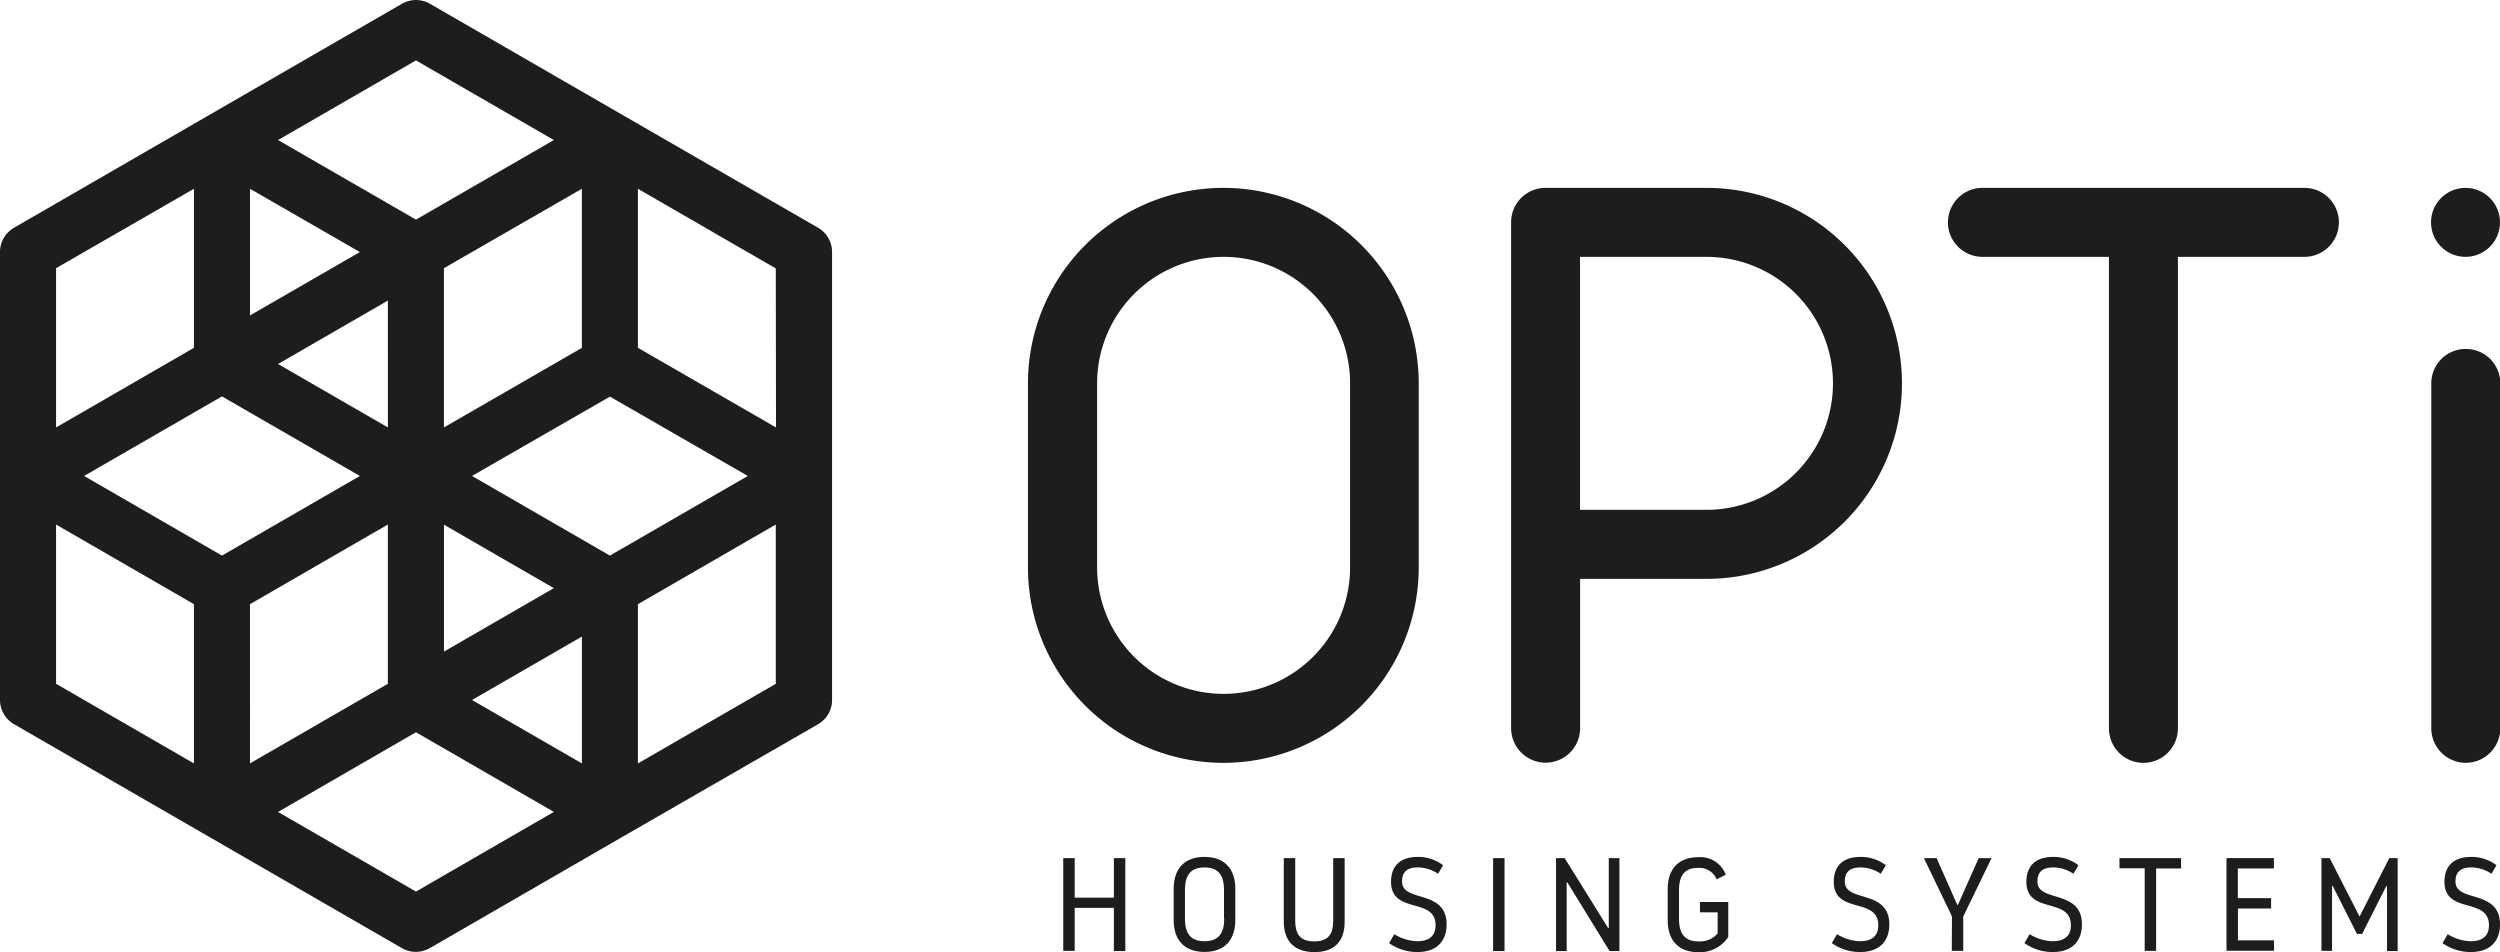 <svg xmlns="http://www.w3.org/2000/svg" viewBox="0 0 437.01 166.41"><defs><style>.cls-1{fill:#1d1d1b;}</style></defs><title>OPTi_B_HORIZONTAL</title><g id="Layer_2" data-name="Layer 2"><g id="Layer_1-2" data-name="Layer 1"><path class="cls-1" d="M143,39.81,109.09,20.25h0L75.16.66a4.9,4.9,0,0,0-4.9,0L36.35,20.23h0L2.45,39.81A4.9,4.9,0,0,0,0,44.05V83.2H0v39.15a4.9,4.9,0,0,0,2.45,4.24l33.89,19.57h0l33.9,19.57a4.9,4.9,0,0,0,4.9,0l33.9-19.58h0L143,126.6a4.9,4.9,0,0,0,2.45-4.24V83.2h0V44.05A4.9,4.9,0,0,0,143,39.81Zm-7.35,34.91L111.51,60.8V33l24.1,13.92ZM82.51,122.36l19.21-11.09v22.18Zm-19.6-78.3L43.7,55.14V33Zm38.8,16.75L81.29,72.59l-3.69,2.13V46.88L101.71,33ZM67.81,74.72,48.6,63.63l19.2-11.09Zm9.8,17,19.2,11.09-19.2,11.09ZM38.8,69.29,62.91,83.2,38.8,97.12,14.7,83.2Zm4.9,36.32,24.1-13.92v27.84L43.7,133.44Zm62.91-8.49L82.51,83.2l3.24-1.87,20.87-12L130.72,83.2ZM72.71,10.56,96.82,24.48,72.71,38.39,48.6,24.48ZM33.9,33V60.8L9.8,74.72V46.88ZM9.8,91.69l24.1,13.92v27.84L9.8,119.53Zm62.91,64.16L48.6,141.93,72.71,128l24.11,13.92Zm38.8-22.4V105.61l24.1-13.92v27.84Z"/><path class="cls-1" d="M194.71,158.7h-6.85v7.52h-2V150h2v6.92h6.85V150h2v16.25h-2Z"/><path class="cls-1" d="M205.16,160.81v-5.43c0-3.39,1.76-5.59,5.39-5.59s5.39,2.21,5.39,5.59v5.43c0,3.39-1.76,5.59-5.39,5.59S205.16,164.2,205.16,160.81Zm8.8-.23v-5c0-2.51-.91-3.95-3.41-3.95s-3.41,1.44-3.41,3.95v5c0,2.51.91,3.95,3.41,3.95S214,163.09,214,160.58Z"/><path class="cls-1" d="M224.41,161.11V150h2v10.91c0,2.18.7,3.65,3.32,3.65s3.32-1.46,3.32-3.65V150h2v11.14c0,3.39-1.79,5.29-5.29,5.29S224.41,164.5,224.41,161.11Z"/><path class="cls-1" d="M250.94,161.74c0-5-7.78-1.83-7.78-7.61,0-2.79,1.65-4.34,4.69-4.34a7.2,7.2,0,0,1,4.41,1.46l-.88,1.49a6.41,6.41,0,0,0-3.53-1.11c-2.28,0-2.76,1.18-2.76,2.48,0,3.71,7.78,1.28,7.78,7.48,0,2.65-1.44,4.83-5.13,4.83a8.49,8.49,0,0,1-4.92-1.56l.91-1.56a8,8,0,0,0,4,1.23C250.15,164.53,250.94,163.3,250.94,161.74Z"/><path class="cls-1" d="M261,150h2v16.25h-2Z"/><path class="cls-1" d="M272,150h1.51l7.59,12.21h.12V150h1.86v16.25h-1.72l-7.38-12h-.12v12H272Z"/><path class="cls-1" d="M293.5,155.61v5c0,2.51.93,3.95,3.41,3.95a4.08,4.08,0,0,0,3.34-1.39v-3.69h-3.09v-1.81h4.95v6.11a5.94,5.94,0,0,1-5.2,2.67c-3.62,0-5.39-2.21-5.39-5.59v-5.43c0-3.39,1.76-5.59,5.39-5.59a4.74,4.74,0,0,1,4.76,3.06l-1.6.81a3.25,3.25,0,0,0-3.16-2C294.43,151.67,293.5,153.11,293.5,155.61Z"/><path class="cls-1" d="M328.33,161.74c0-5-7.78-1.83-7.78-7.61,0-2.79,1.65-4.34,4.69-4.34a7.2,7.2,0,0,1,4.41,1.46l-.88,1.49a6.41,6.41,0,0,0-3.53-1.11c-2.27,0-2.76,1.18-2.76,2.48,0,3.71,7.78,1.28,7.78,7.48,0,2.65-1.44,4.83-5.13,4.83a8.49,8.49,0,0,1-4.92-1.56l.91-1.56a8,8,0,0,0,4,1.23C327.54,164.53,328.33,163.3,328.33,161.74Z"/><path class="cls-1" d="M341.21,160.19,336.31,150h2.21l3.62,8.17h.12l3.62-8.17h2.25l-4.95,10.22v6h-2Z"/><path class="cls-1" d="M362,161.74c0-5-7.78-1.83-7.78-7.61,0-2.79,1.65-4.34,4.69-4.34a7.2,7.2,0,0,1,4.41,1.46l-.88,1.49a6.41,6.41,0,0,0-3.53-1.11c-2.27,0-2.76,1.18-2.76,2.48,0,3.71,7.78,1.28,7.78,7.48,0,2.65-1.44,4.83-5.13,4.83a8.49,8.49,0,0,1-4.92-1.56l.91-1.56a8,8,0,0,0,4,1.23C361.23,164.53,362,163.3,362,161.74Z"/><path class="cls-1" d="M376.9,166.22h-2V151.78h-4.41V150h10.77v1.81H376.9Z"/><path class="cls-1" d="M391.18,157H397v1.81h-5.8v5.57h6.31v1.81H389.2V150h8.29v1.81h-6.31Z"/><path class="cls-1" d="M412,163.25l-4.23-8.38h-.12v11.35H405.8V150h1.44l5.22,10.22,5.2-10.22h1.46v16.25h-1.86V154.87h-.12l-4.23,8.38Z"/><path class="cls-1" d="M435.08,161.74c0-5-7.78-1.83-7.78-7.61,0-2.79,1.65-4.34,4.69-4.34a7.2,7.2,0,0,1,4.41,1.46l-.88,1.49a6.41,6.41,0,0,0-3.53-1.11c-2.27,0-2.76,1.18-2.76,2.48,0,3.71,7.78,1.28,7.78,7.48,0,2.65-1.44,4.83-5.13,4.83a8.49,8.49,0,0,1-4.92-1.56l.91-1.56a8,8,0,0,0,4,1.23C434.29,164.53,435.08,163.3,435.08,161.74Z"/><path class="cls-1" d="M213.87,32.84h0A34.17,34.17,0,0,0,179.69,67V99.18a34.17,34.17,0,0,0,34.17,34.17h0A34.17,34.17,0,0,0,248,99.18V67A34.17,34.17,0,0,0,213.87,32.84ZM236,99.18a22.11,22.11,0,0,1-22.11,22.11h0a22.11,22.11,0,0,1-22.11-22.11V67A22.11,22.11,0,0,1,213.87,44.9h0A22.11,22.11,0,0,1,236,67Z"/><circle class="cls-1" cx="430.98" cy="38.87" r="6.03"/><path class="cls-1" d="M402.83,32.84H346.54a6,6,0,0,0,0,12.06h22.11v82.42a6,6,0,1,0,12.06,0V44.9h22.11a6,6,0,1,0,0-12.06Z"/><path class="cls-1" d="M298.3,32.84H270.15a6,6,0,0,0-6,6v88.45a6,6,0,1,0,12.06,0V101.19H298.3A34.17,34.17,0,0,0,332.47,67h0A34.17,34.17,0,0,0,298.3,32.84ZM320.41,67A22.11,22.11,0,0,1,298.3,89.12H276.19V44.9H298.3A22.11,22.11,0,0,1,320.41,67Z"/><path class="cls-1" d="M431,61a6,6,0,0,0-6,6v60.31a6,6,0,1,0,12.06,0V67A6,6,0,0,0,431,61Z"/></g></g></svg>